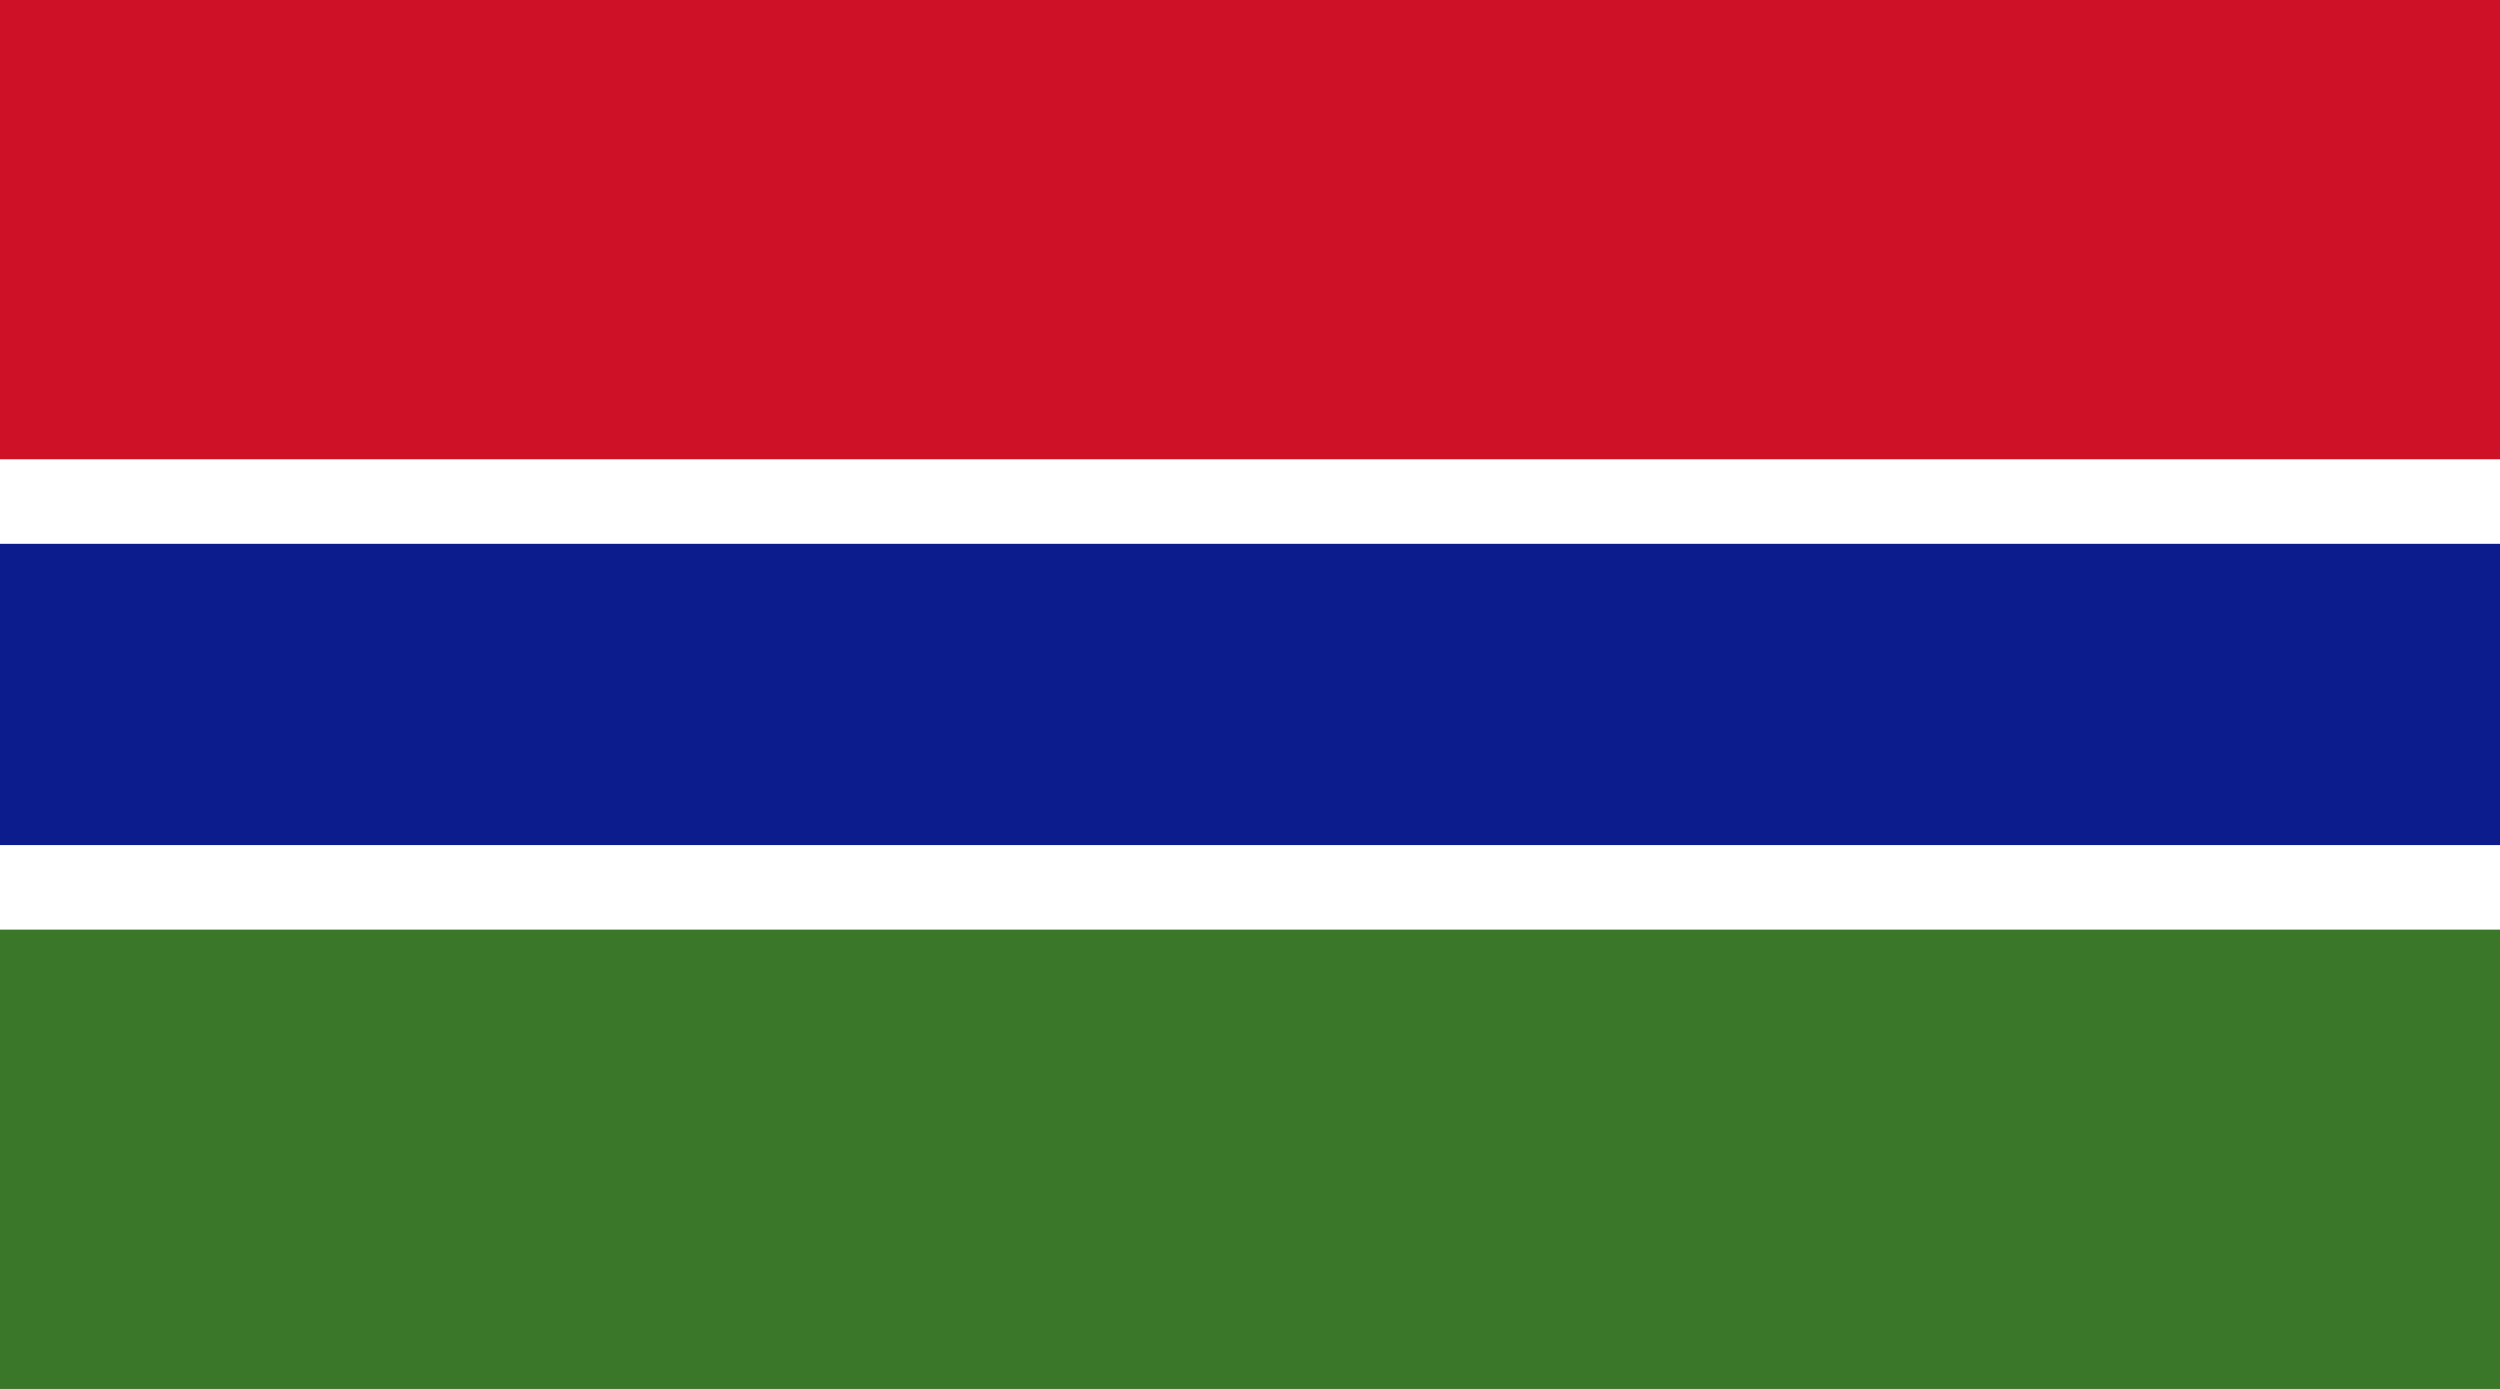 <?xml version="1.0" encoding="UTF-8" standalone="no"?>
<!-- Generator: Adobe Illustrator 18.0.0, SVG Export Plug-In . SVG Version: 6.00 Build 0)  -->

<svg
   xmlns:dc="http://purl.org/dc/elements/1.1/"
   xmlns:cc="http://creativecommons.org/ns#"
   xmlns:rdf="http://www.w3.org/1999/02/22-rdf-syntax-ns#"
   xmlns:svg="http://www.w3.org/2000/svg"
   xmlns="http://www.w3.org/2000/svg"
   xmlns:sodipodi="http://sodipodi.sourceforge.net/DTD/sodipodi-0.dtd"
   xmlns:inkscape="http://www.inkscape.org/namespaces/inkscape"
   style="enable-background:new 0 0 144 80"
   xml:space="preserve"
   version="1.1"
   y="0px"
   x="0px"
   viewBox="0 0 144 80"
   id="svg2"
   inkscape:version="0.91 r13725"
   sodipodi:docname="gambia.svg"><rect x="0" y="0" width="144" height="80" fill="#808080" stroke="none"/><defs
     id="defs14" /><sodipodi:namedview
     pagecolor="#ffffff"
     bordercolor="#666666"
     borderopacity="1"
     objecttolerance="10"
     gridtolerance="10"
     guidetolerance="10"
     inkscape:pageopacity="0"
     inkscape:pageshadow="2"
     inkscape:window-width="1217"
     inkscape:window-height="681"
     id="namedview12"
     showgrid="false"
     inkscape:zoom="2.1527778"
     inkscape:cx="72"
     inkscape:cy="40"
     inkscape:window-x="0"
     inkscape:window-y="0"
     inkscape:window-maximized="0"
     inkscape:current-layer="svg2" /><path
     d="m 0,4.2e-7 144,0 L 144,80 0,80"
     id="path4"
     inkscape:connector-curvature="0"
     style="fill:#3a7728" /><path
     d="m 0,4.2e-7 144,0 0,48.889 -144,0"
     id="path6"
     inkscape:connector-curvature="0"
     style="fill:#0c1c8c" /><path
     d="m 0,4.2e-7 144,0 0,26.667 -144,0"
     id="path8"
     inkscape:connector-curvature="0"
     style="fill:#ce1126" /><path
     d="m 0,28.889 144,0 m 0,22.222 -144,0"
     id="path10"
     inkscape:connector-curvature="0"
     style="stroke:#ffffff;stroke-width:4.869" /></svg>